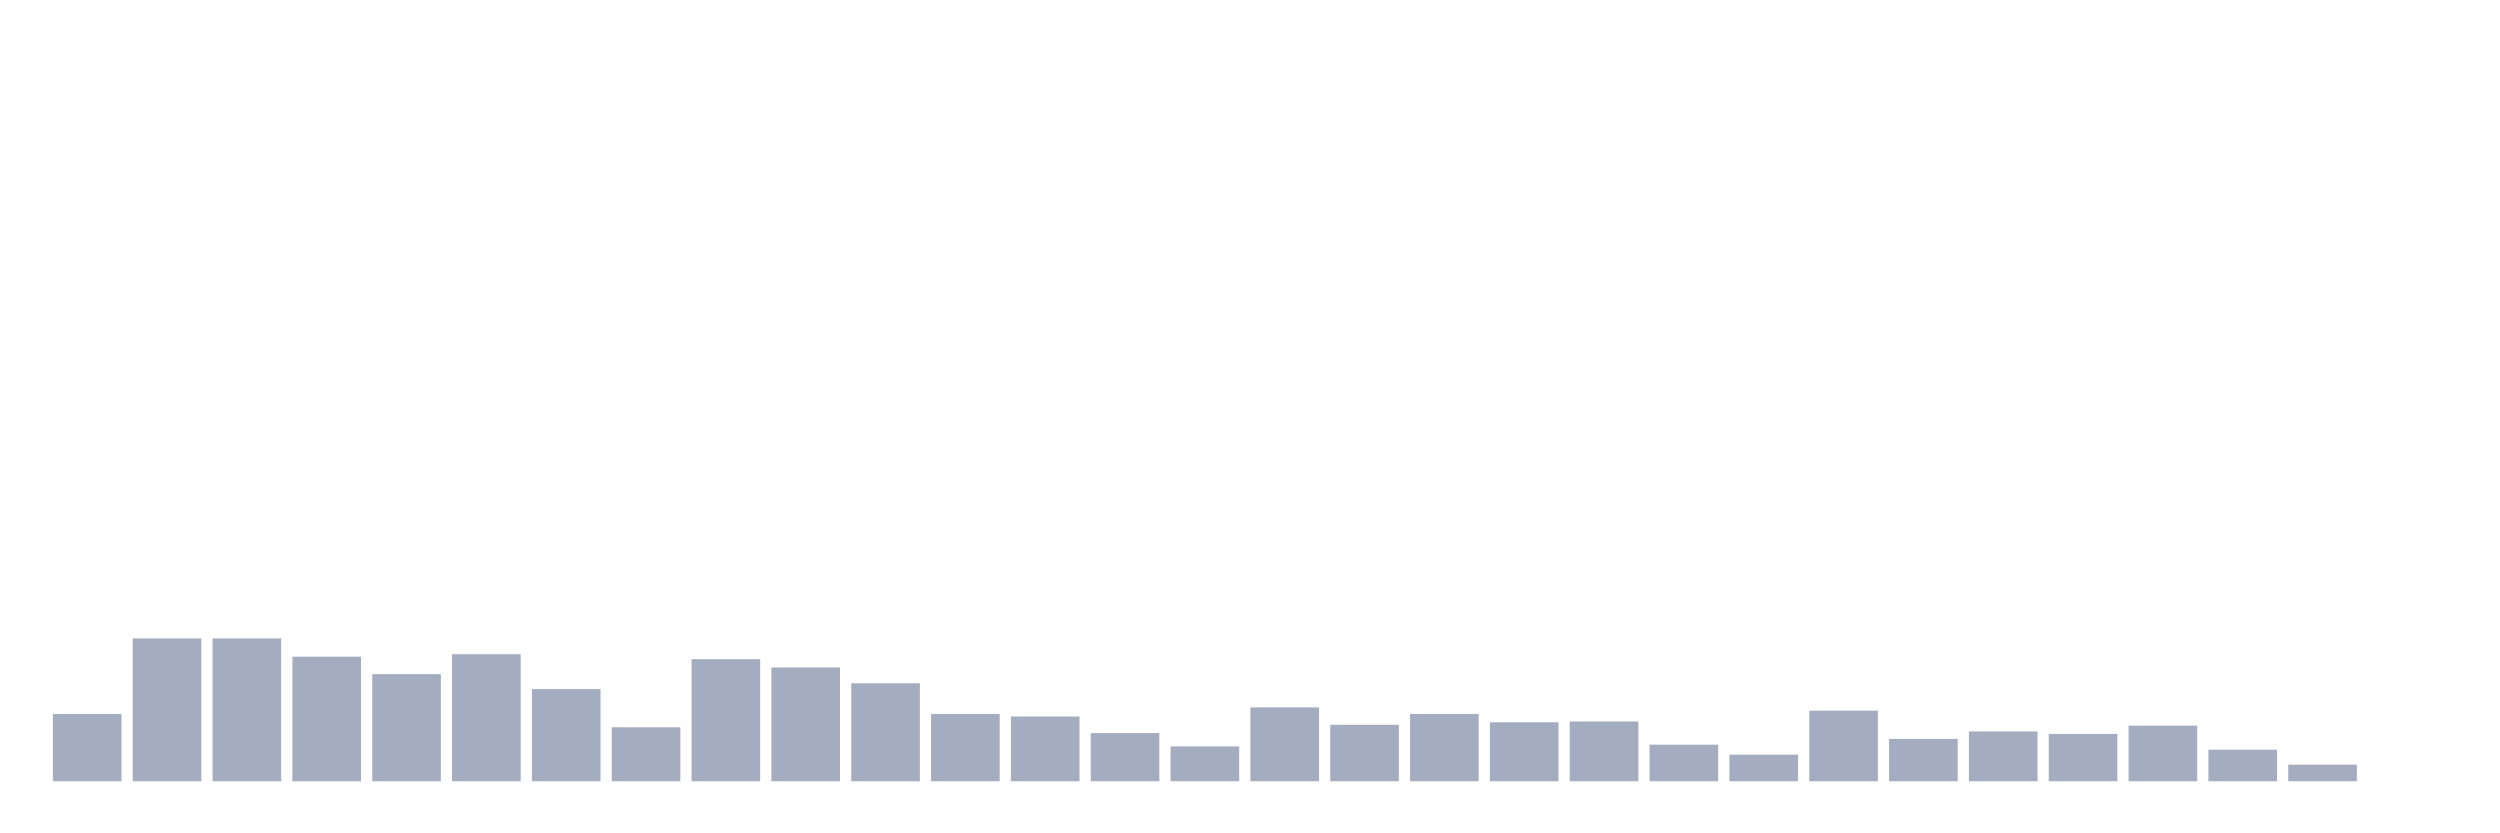 <svg xmlns="http://www.w3.org/2000/svg" viewBox="0 0 480 160"><g transform="translate(10,10)"><rect class="bar" x="0.153" width="13.175" y="127.084" height="12.916" fill="rgb(164,173,192)"></rect><rect class="bar" x="15.482" width="13.175" y="112.574" height="27.426" fill="rgb(164,173,192)"></rect><rect class="bar" x="30.81" width="13.175" y="112.574" height="27.426" fill="rgb(164,173,192)"></rect><rect class="bar" x="46.138" width="13.175" y="116.082" height="23.918" fill="rgb(164,173,192)"></rect><rect class="bar" x="61.466" width="13.175" y="119.431" height="20.569" fill="rgb(164,173,192)"></rect><rect class="bar" x="76.794" width="13.175" y="115.604" height="24.396" fill="rgb(164,173,192)"></rect><rect class="bar" x="92.123" width="13.175" y="122.301" height="17.699" fill="rgb(164,173,192)"></rect><rect class="bar" x="107.451" width="13.175" y="129.636" height="10.364" fill="rgb(164,173,192)"></rect><rect class="bar" x="122.779" width="13.175" y="116.56" height="23.44" fill="rgb(164,173,192)"></rect><rect class="bar" x="138.107" width="13.175" y="118.155" height="21.845" fill="rgb(164,173,192)"></rect><rect class="bar" x="153.436" width="13.175" y="121.185" height="18.815" fill="rgb(164,173,192)"></rect><rect class="bar" x="168.764" width="13.175" y="127.084" height="12.916" fill="rgb(164,173,192)"></rect><rect class="bar" x="184.092" width="13.175" y="127.563" height="12.437" fill="rgb(164,173,192)"></rect><rect class="bar" x="199.42" width="13.175" y="130.752" height="9.248" fill="rgb(164,173,192)"></rect><rect class="bar" x="214.748" width="13.175" y="133.303" height="6.697" fill="rgb(164,173,192)"></rect><rect class="bar" x="230.077" width="13.175" y="125.809" height="14.191" fill="rgb(164,173,192)"></rect><rect class="bar" x="245.405" width="13.175" y="129.157" height="10.843" fill="rgb(164,173,192)"></rect><rect class="bar" x="260.733" width="13.175" y="127.084" height="12.916" fill="rgb(164,173,192)"></rect><rect class="bar" x="276.061" width="13.175" y="128.679" height="11.321" fill="rgb(164,173,192)"></rect><rect class="bar" x="291.39" width="13.175" y="128.519" height="11.481" fill="rgb(164,173,192)"></rect><rect class="bar" x="306.718" width="13.175" y="132.984" height="7.016" fill="rgb(164,173,192)"></rect><rect class="bar" x="322.046" width="13.175" y="134.897" height="5.103" fill="rgb(164,173,192)"></rect><rect class="bar" x="337.374" width="13.175" y="126.446" height="13.554" fill="rgb(164,173,192)"></rect><rect class="bar" x="352.702" width="13.175" y="131.868" height="8.132" fill="rgb(164,173,192)"></rect><rect class="bar" x="368.031" width="13.175" y="130.433" height="9.567" fill="rgb(164,173,192)"></rect><rect class="bar" x="383.359" width="13.175" y="130.911" height="9.089" fill="rgb(164,173,192)"></rect><rect class="bar" x="398.687" width="13.175" y="129.317" height="10.683" fill="rgb(164,173,192)"></rect><rect class="bar" x="414.015" width="13.175" y="133.941" height="6.059" fill="rgb(164,173,192)"></rect><rect class="bar" x="429.344" width="13.175" y="136.811" height="3.189" fill="rgb(164,173,192)"></rect><rect class="bar" x="444.672" width="13.175" y="140" height="0" fill="rgb(164,173,192)"></rect></g></svg>